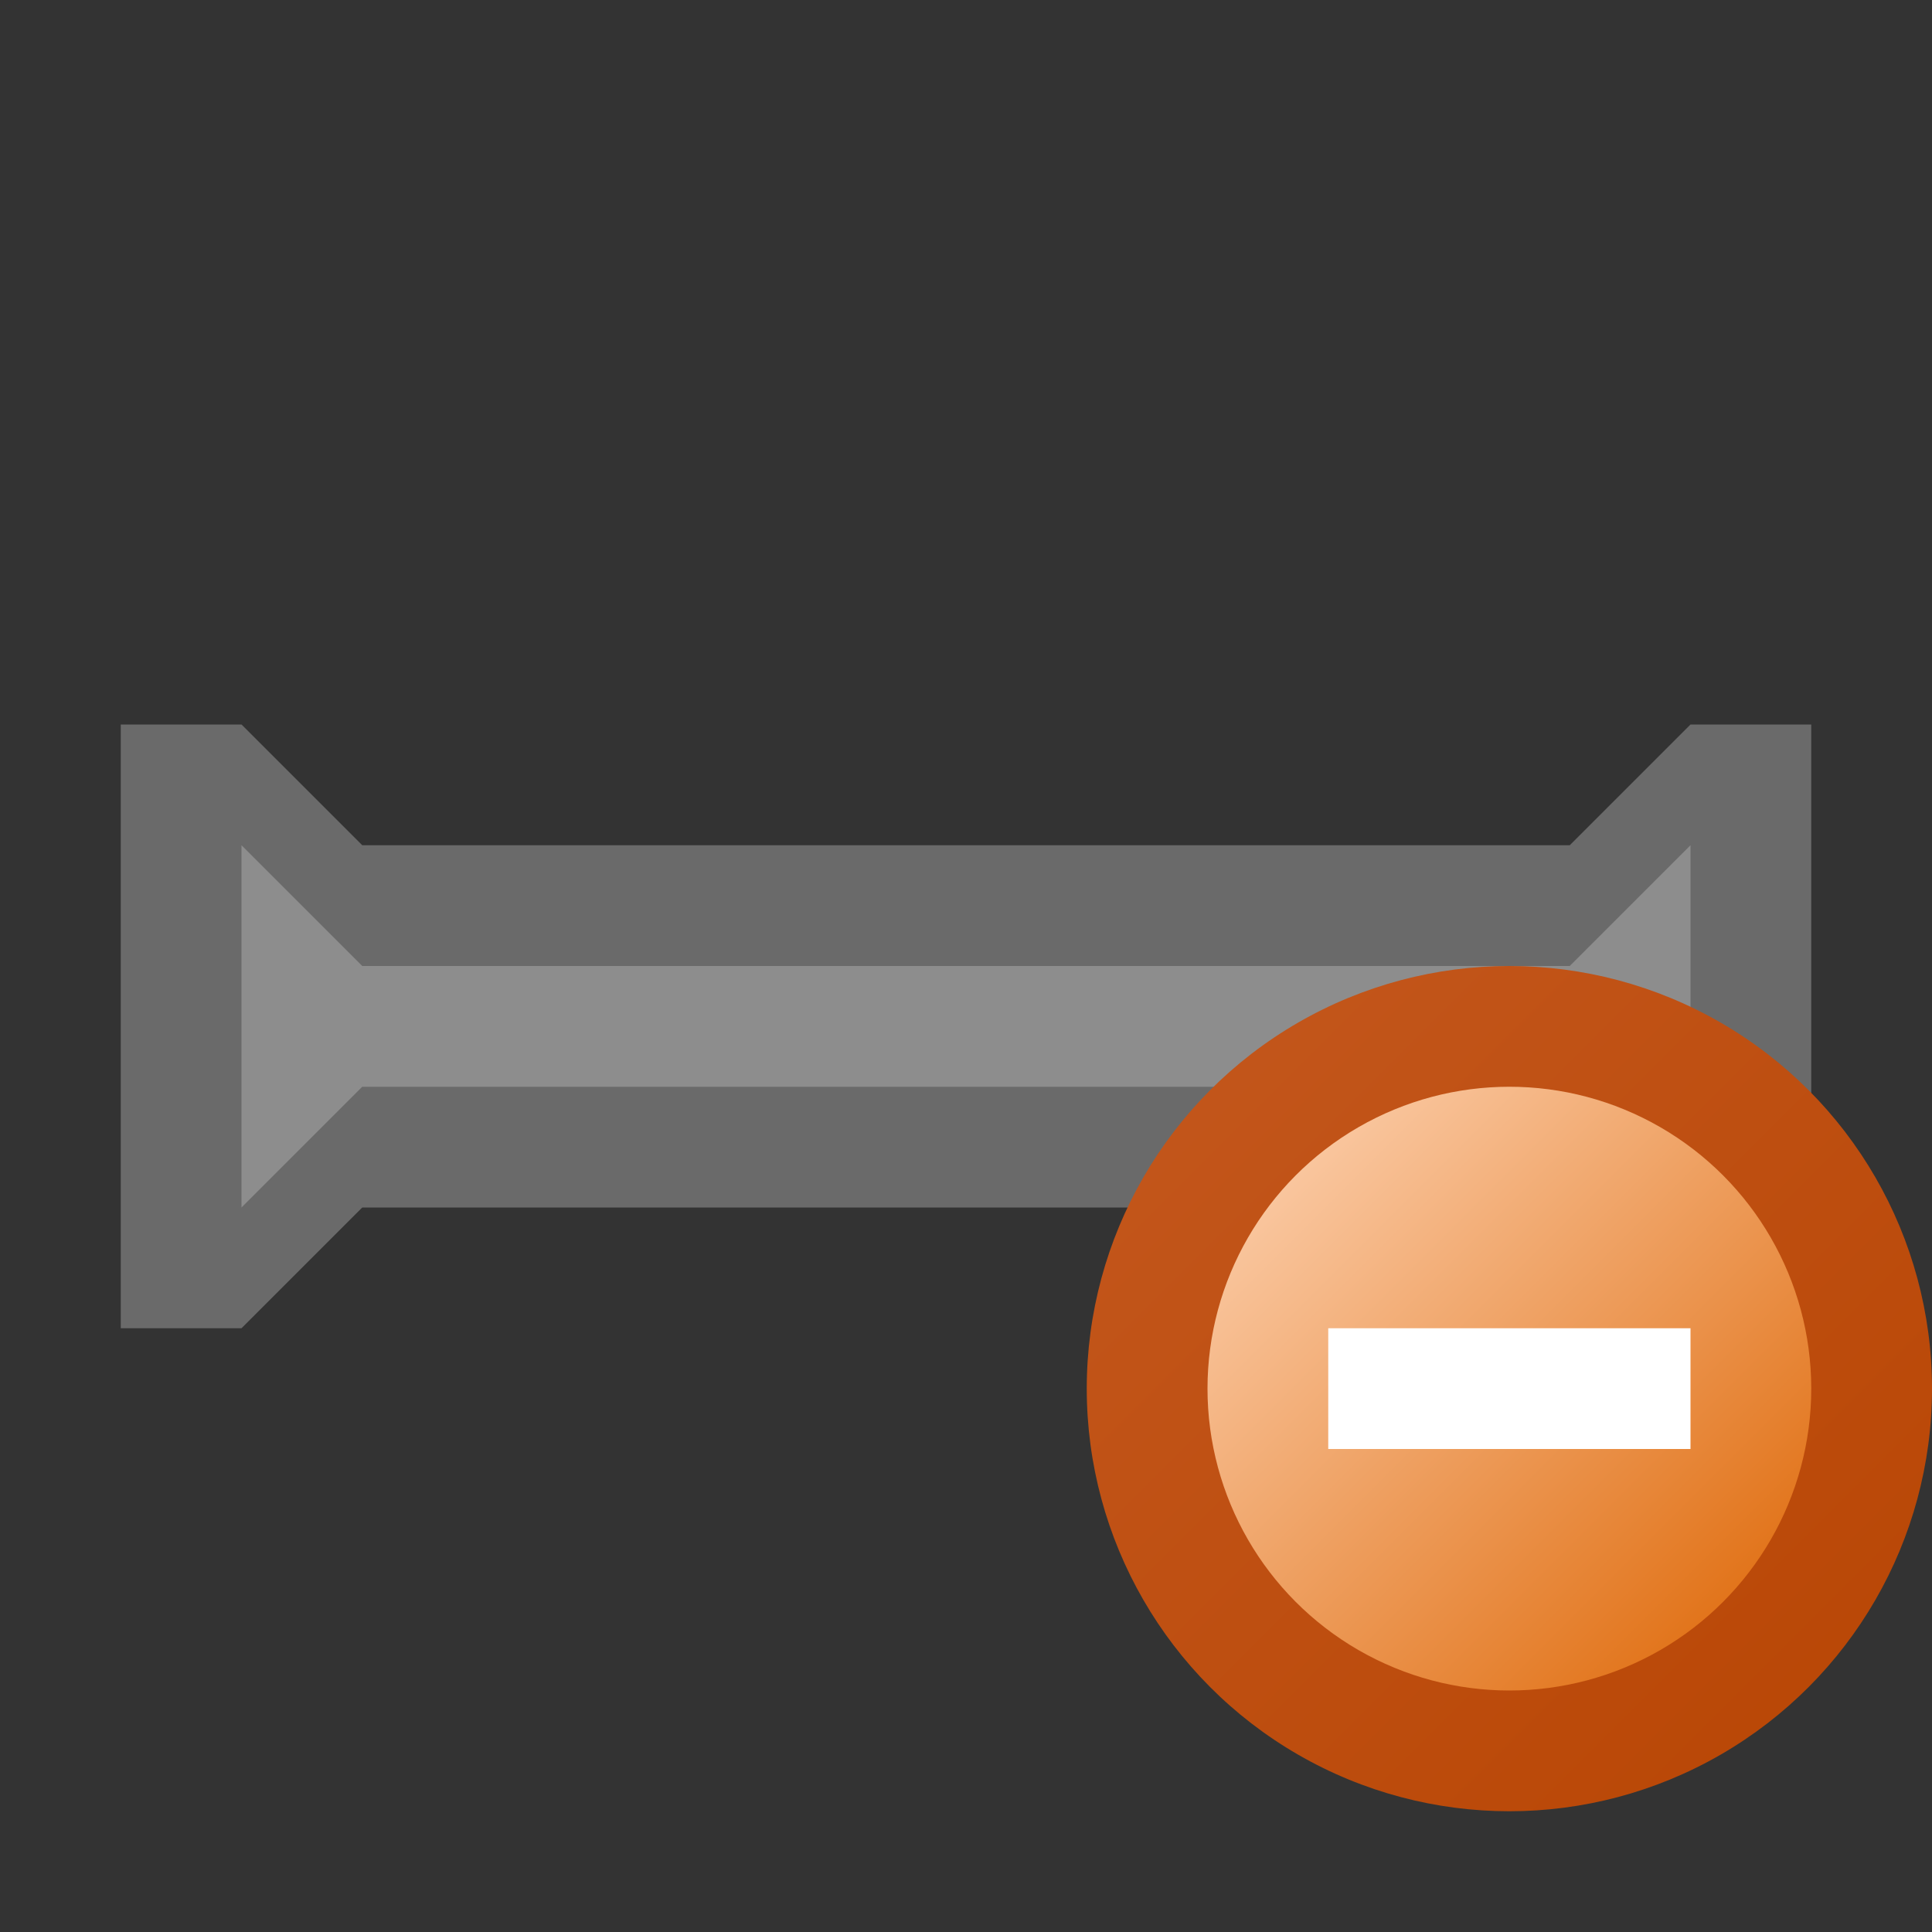 <?xml version="1.0" encoding="utf-8" standalone="yes"?>
<!DOCTYPE svg PUBLIC "-//W3C//DTD SVG 1.1//EN" "http://www.w3.org/Graphics/SVG/1.1/DTD/svg11.dtd">
<svg xmlns="http://www.w3.org/2000/svg" xmlns:xlink="http://www.w3.org/1999/xlink"
	height="16" width="16" version="1.1">
	<rect width="100%" height="100%" fill="#333333" stroke="none"/>
	<title>Pipe Add</title>
	<desc>Pipe Add</desc>
	<g id="icon" transform="translate(8,8)">
		<g id="pipe">
			<path fill="#6a6a6a" d="M0,-1 l5,0 l1,-1 l1,0 l0,5 l-1,0 l-1,-1 l-10,0 l-1,1 l-1,0 l0,-5 l1,0 l1,1 " />
			<path fill="#8d8d8d" d="M0,0 l5,0 l1,-1 l0,3 l-1,-1 l-10,0 l-1,1 l0,-3 l1,1" />
		</g>
	</g>
	<g id="delete" transform="translate(12.5,11.5)">
		<defs>
			<linearGradient id="backing_delete" x1="0%" y1="0%" x2="100%"
				y2="100%">
				<stop offset="0%" stop-color="#c4581e" />
				<stop offset="100%" stop-color="#b84503" />
			</linearGradient>
			<linearGradient id="center_delete" x1="0%" y1="0%" x2="100%"
				y2="100%">
				<stop offset="0%" stop-color="#fed6b8" />
				<stop offset="100%" stop-color="#dd6401" />
			</linearGradient>
		</defs>
		<circle id="back" r="3.5" fill="url(#backing_delete)" />
		<circle id="center-dot" r="2.5" fill="url(#center_delete)" />
		<path fill="#fff" d="M-1.5,-0.5 h3 v1 h-3 v-1 z " />
	</g>
</svg>
